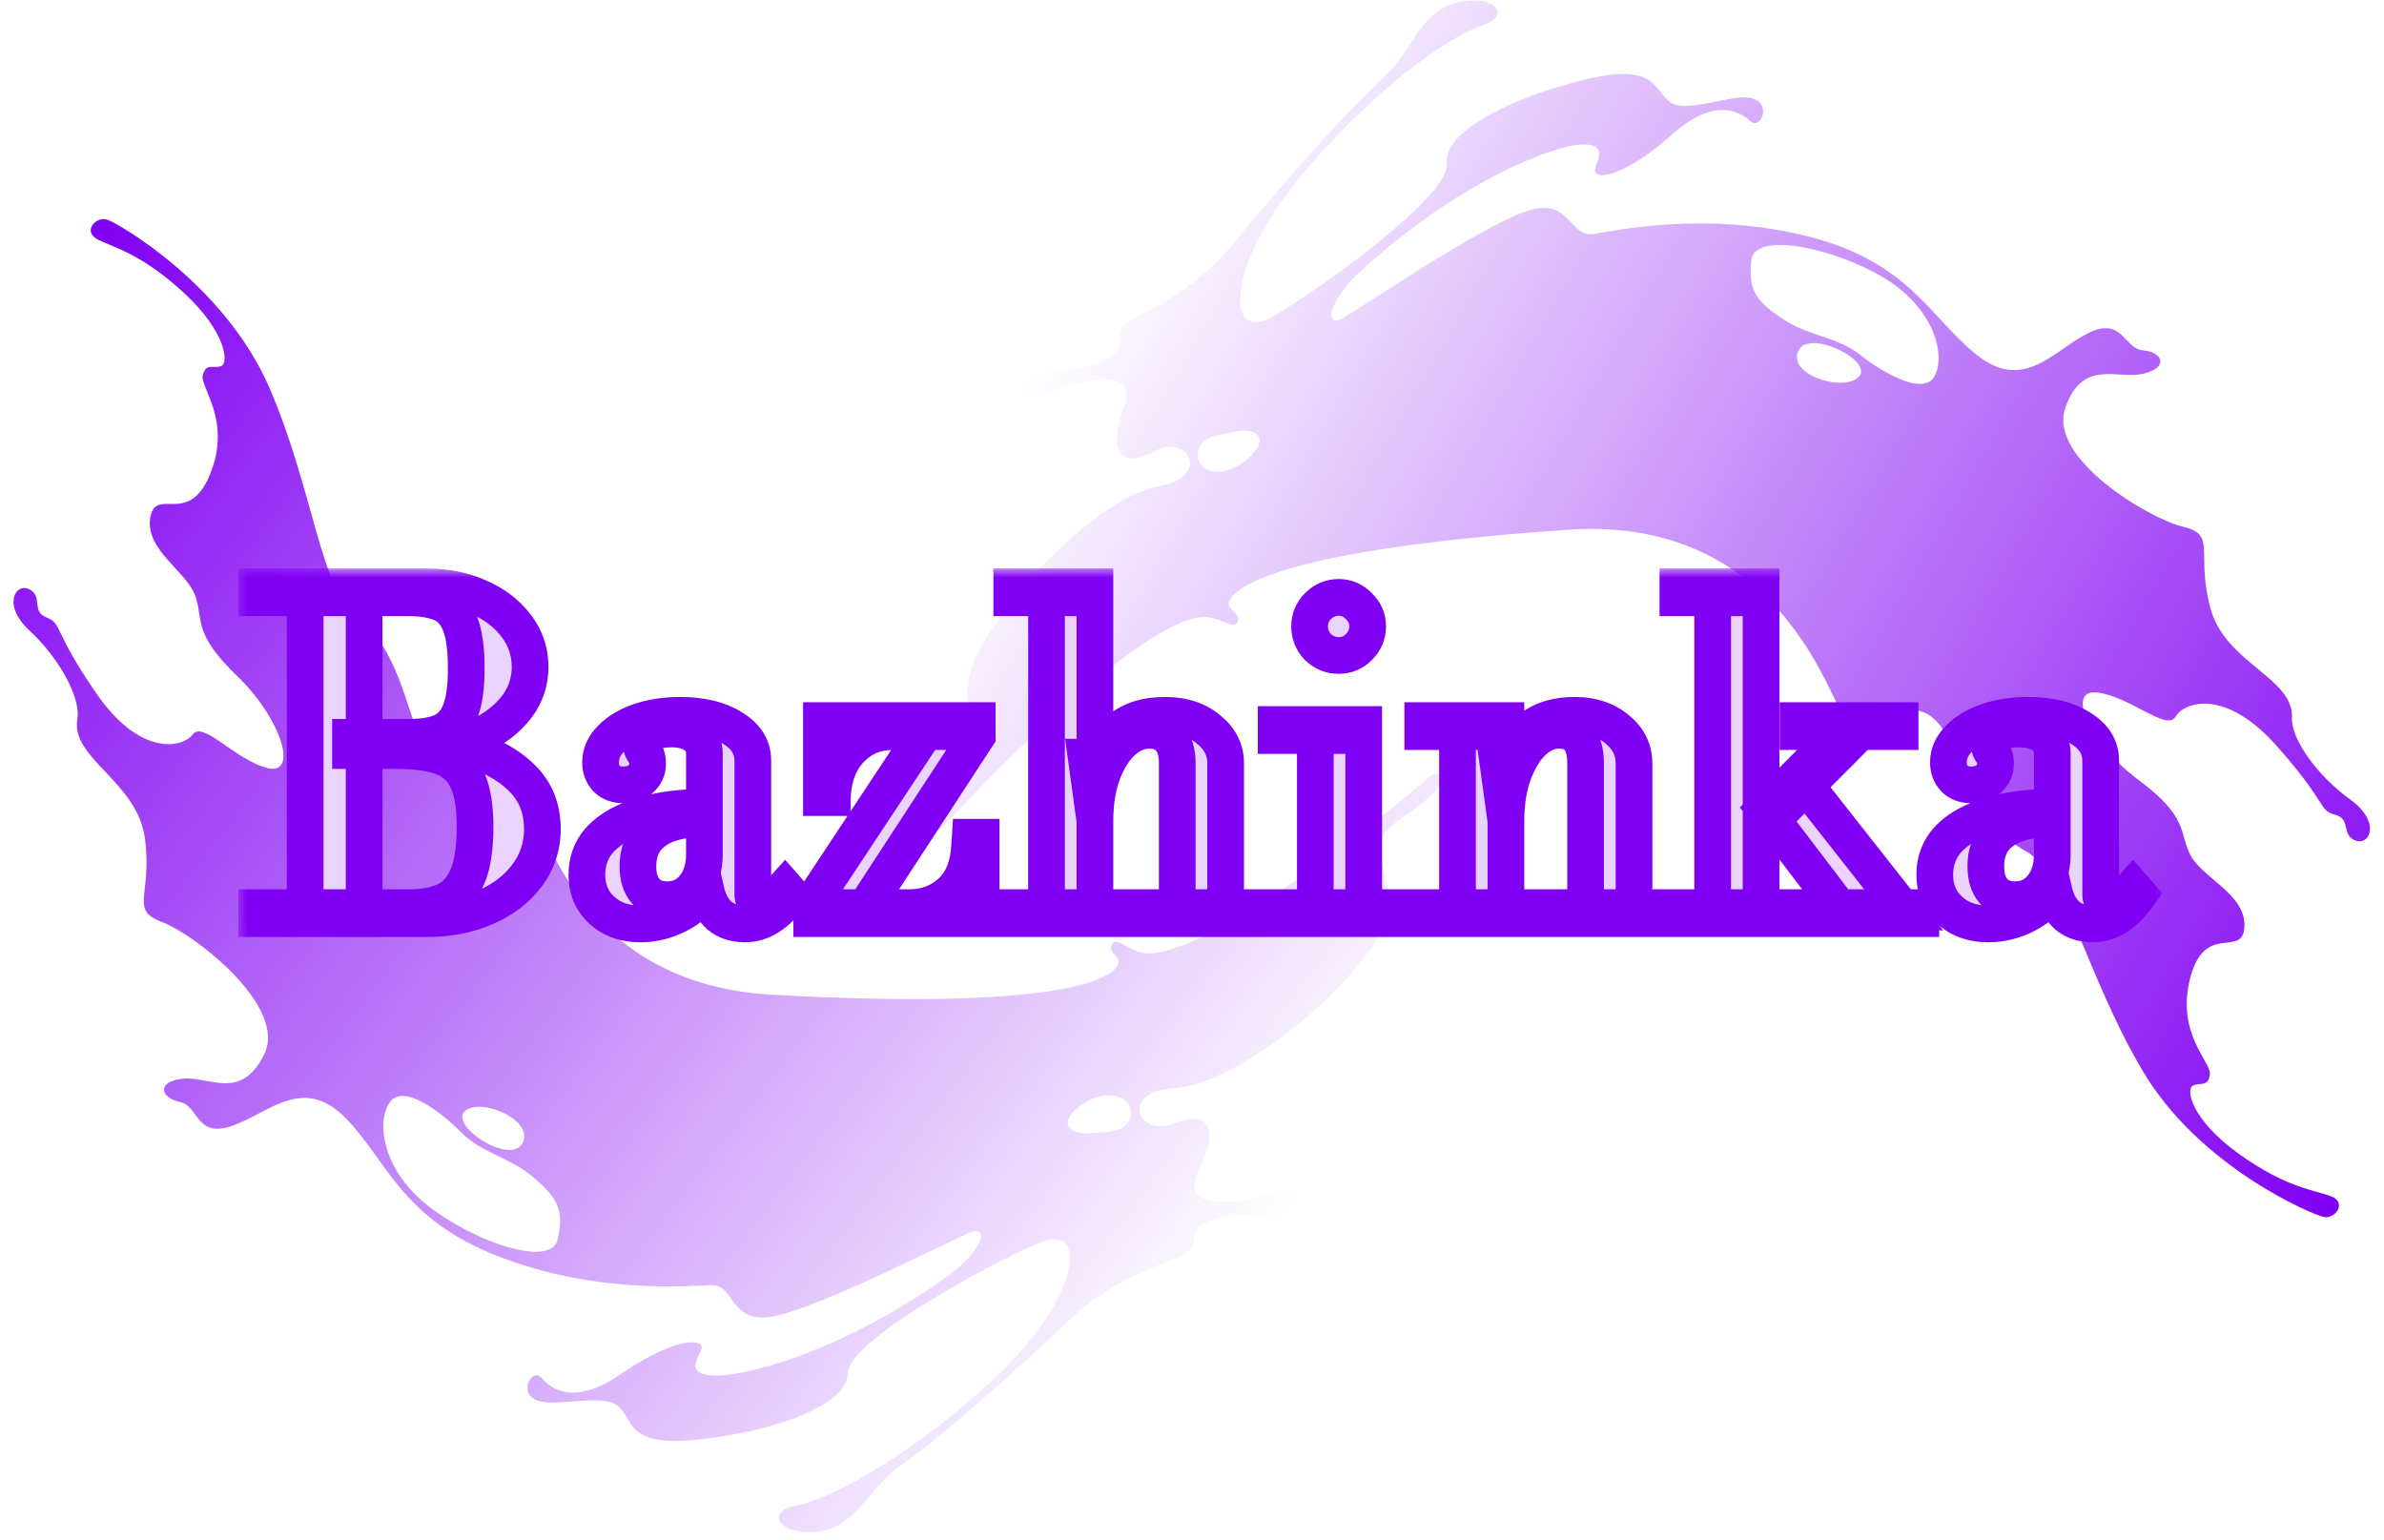 <svg width="130" height="84" viewBox="0 0 130 84" fill="none" xmlns="http://www.w3.org/2000/svg">
<path d="M126.717 66.364C126.088 66.239 119.925 63.639 116.821 58.366C113.717 53.094 112.659 47.604 110.427 46.392C108.194 45.182 107.36 42.171 106.138 40.067C104.914 37.964 103.308 38.738 103.09 39.764C102.872 40.789 101.242 40.59 100.128 38.291C99.011 35.99 95.672 28.192 85.519 28.887C68.428 30.058 67.11 32.399 67.014 32.858C66.914 33.318 67.683 33.404 67.476 33.91C67.271 34.416 66.381 33.491 65.367 33.662C61.357 34.338 52.045 44.377 51.476 45.048C50.906 45.721 49.709 45.188 52.592 42.729C55.474 40.27 51.315 39.492 53.32 35.615C55.325 31.736 60.186 27.069 63.15 26.531C66.116 25.995 64.791 23.602 62.936 24.614C61.083 25.624 60.41 24.631 61.286 22.211C62.161 19.792 58.547 20.759 56.933 21.571C55.383 22.352 55.468 20.149 56.786 20.266C58.104 20.382 61.447 19.757 61.066 18.467C60.687 17.176 64.074 17.121 67.25 13.283C70.425 9.447 73.564 5.938 75.305 4.375C77.047 2.814 77.374 0.662 79.418 0.149C81.46 -0.368 82.544 0.844 80.749 1.424C78.956 2.003 74.637 5.059 70.73 9.862C66.824 14.665 66.829 18.801 69.492 17.216C72.155 15.633 79.075 10.677 78.893 8.917C78.711 7.156 82.412 5.319 86.42 4.343C90.428 3.368 90.151 4.973 91.101 5.591C92.051 6.209 94.455 5.078 95.541 5.359C96.627 5.64 96.016 7.122 95.44 6.6C94.863 6.079 93.494 5.277 91.19 7.326C88.886 9.376 87.362 9.767 87.034 9.456C86.706 9.149 87.953 7.906 86.388 7.874C84.823 7.841 79.358 9.969 74.08 14.902C72.406 16.464 72.139 18.013 73.344 17.28C75.06 16.239 80.667 12.431 83.149 11.544C85.632 10.659 85.569 12.953 86.853 12.763C88.139 12.574 93.023 11.489 98.59 12.89C104.156 14.293 105.267 17.374 107.824 19.377C110.379 21.378 111.937 19.137 113.846 18.178C115.754 17.218 115.796 19.017 116.859 19.105C117.921 19.193 118.299 20.036 116.883 20.378C115.468 20.72 113.56 19.519 112.617 22.256C111.674 24.993 117.168 28.276 119.037 28.722C120.909 29.167 119.729 30.093 120.524 33.129C121.318 36.166 125.082 36.955 124.98 39.127C124.923 40.355 126.452 42.376 128.157 43.599C129.861 44.822 129.219 46.145 128.434 45.832C127.65 45.516 128.226 44.658 127.325 44.427C126.424 44.195 126.933 43.803 124.131 40.658C121.327 37.511 119.101 38.276 118.632 39.086C118.165 39.898 116.177 38.005 114.393 37.766C112.608 37.529 113.906 40.51 116.648 42.56C119.389 44.611 118.797 45.388 119.449 46.638C120.1 47.886 122.47 48.761 122.389 50.529C122.307 52.295 120.256 50.237 119.439 53.305C118.621 56.372 120.616 57.931 120.503 58.61C120.392 59.288 120.025 59.009 119.593 59.195C119.161 59.38 119.489 61.067 122.105 62.937C124.721 64.805 126.242 64.899 127.119 65.237C127.998 65.577 127.345 66.49 126.717 66.364ZM67.495 23.519C66.372 23.714 65.335 23.819 65.318 24.82C65.302 25.822 66.814 26.1 68.024 25.035C69.235 23.971 68.618 23.326 67.495 23.519ZM101.392 20.509C102.106 19.614 98.515 17.865 98.035 19.194C97.556 20.524 100.677 21.405 101.392 20.509ZM102.845 15.221C100.185 13.566 95.651 12.543 95.492 14.215C95.333 15.887 95.772 16.468 97.381 17.498C98.65 18.31 100.209 18.378 101.469 19.375C102.588 20.257 104.856 21.63 105.485 20.524C106.112 19.421 105.507 16.879 102.845 15.221Z" fill="url(#paint0_linear_185_234)"/>
<path d="M5.852 11.98C6.46 12.182 12.256 15.521 14.687 21.137C17.117 26.751 17.491 32.33 19.557 33.807C21.623 35.283 22.08 38.374 23.034 40.612C23.989 42.85 25.679 42.28 26.021 41.289C26.364 40.298 27.957 40.696 28.78 43.116C29.604 45.537 31.957 53.687 42.118 54.247C59.223 55.191 60.82 53.03 60.971 52.587C61.127 52.143 60.375 51.962 60.643 51.486C60.908 51.009 61.677 52.037 62.705 51.992C66.768 51.815 77.245 42.999 77.893 42.404C78.541 41.807 79.664 42.483 76.5 44.568C73.337 46.653 77.368 47.937 74.9 51.538C72.433 55.141 67.034 59.173 64.026 59.341C61.017 59.508 62.038 62.046 64.003 61.27C65.966 60.496 66.512 61.565 65.344 63.858C64.177 66.151 67.883 65.637 69.585 65.029C71.22 64.446 70.864 66.621 69.571 66.343C68.277 66.065 64.882 66.274 65.101 67.601C65.319 68.928 61.951 68.566 58.326 71.983C54.702 75.399 51.155 78.495 49.234 79.832C47.313 81.166 46.724 83.261 44.633 83.519C42.542 83.78 41.616 82.444 43.468 82.089C45.319 81.736 49.982 79.235 54.451 74.95C58.918 70.664 59.424 66.559 56.586 67.804C53.748 69.047 46.27 73.113 46.233 74.882C46.198 76.652 42.299 78.019 38.201 78.494C34.102 78.968 34.575 77.409 33.709 76.679C32.842 75.948 30.318 76.774 29.274 76.362C28.231 75.949 29.02 74.554 29.527 75.142C30.035 75.731 31.295 76.695 33.834 74.946C36.373 73.195 37.934 72.995 38.221 73.344C38.508 73.689 37.118 74.769 38.667 74.994C40.216 75.219 45.902 73.781 51.747 69.536C53.601 68.192 54.056 66.687 52.771 67.266C50.94 68.088 44.906 71.176 42.333 71.75C39.761 72.323 40.106 70.054 38.808 70.084C37.509 70.114 32.528 70.588 27.176 68.512C21.825 66.435 21.102 63.239 18.812 60.937C16.523 58.636 14.7 60.669 12.688 61.385C10.676 62.103 10.856 60.312 9.812 60.094C8.769 59.876 8.498 58.992 9.945 58.827C11.392 58.663 13.137 60.09 14.41 57.489C15.682 54.89 10.636 50.955 8.835 50.282C7.032 49.609 8.317 48.836 7.903 45.725C7.488 42.613 3.85 41.367 4.219 39.224C4.427 38.012 3.16 35.818 1.617 34.394C0.077 32.971 0.877 31.737 1.618 32.144C2.357 32.555 1.68 33.335 2.546 33.676C3.411 34.017 2.858 34.343 5.251 37.809C7.646 41.278 9.949 40.793 10.514 40.046C11.078 39.299 12.818 41.422 14.559 41.879C16.3 42.334 15.379 39.216 12.912 36.843C10.443 34.471 11.127 33.772 10.633 32.452C10.141 31.133 7.898 29.973 8.196 28.228C8.495 26.485 10.277 28.781 11.465 25.837C12.655 22.893 10.867 21.101 11.062 20.441C11.256 19.781 11.586 20.104 12.038 19.973C12.49 19.842 12.372 18.128 10.006 15.949C7.64 13.774 6.142 13.493 5.313 13.049C4.483 12.604 5.244 11.778 5.852 11.98ZM59.344 61.795C60.482 61.74 61.524 61.763 61.664 60.772C61.804 59.78 60.337 59.317 59.006 60.226C57.672 61.133 58.205 61.849 59.344 61.795ZM25.334 60.606C24.515 61.406 27.864 63.585 28.503 62.324C29.142 61.064 26.154 59.805 25.334 60.606ZM23.241 65.675C25.677 67.645 30.049 69.219 30.414 67.579C30.778 65.94 30.413 65.309 28.944 64.088C27.785 63.126 26.246 62.867 25.118 61.722C24.116 60.709 22.034 59.067 21.274 60.087C20.516 61.104 20.803 63.702 23.241 65.675Z" fill="url(#paint1_linear_185_234)"/>
<g filter="url(#filter0_d_185_234)">
<mask id="path-3-outside-1_185_234" maskUnits="userSpaceOnUse" x="13" y="31" width="105" height="21" fill="black">
<rect fill="white" x="13" y="31" width="105" height="21"/>
<path d="M14 50.096V49.496H22.304C23.056 49.496 23.696 49.384 24.224 49.16C24.768 48.92 25.184 48.48 25.472 47.84C25.76 47.2 25.904 46.28 25.904 45.08C25.904 43.992 25.768 43.152 25.496 42.56C25.224 41.952 24.776 41.528 24.152 41.288C23.528 41.048 22.672 40.928 21.584 40.928L20.864 40.208C22.528 40.208 24.016 40.392 25.328 40.76C26.64 41.112 27.672 41.656 28.424 42.392C29.192 43.128 29.576 44.064 29.576 45.2C29.576 46.16 29.296 47.008 28.736 47.744C28.192 48.48 27.44 49.056 26.48 49.472C25.536 49.888 24.464 50.096 23.264 50.096H14ZM16.64 49.736V32H19.856V49.736H16.64ZM19.112 40.928V40.208H22.304C23.04 40.208 23.632 40.112 24.08 39.92C24.544 39.712 24.88 39.344 25.088 38.816C25.312 38.272 25.424 37.488 25.424 36.464C25.424 35.376 25.312 34.56 25.088 34.016C24.864 33.456 24.52 33.08 24.056 32.888C23.592 32.696 23.008 32.6 22.304 32.6H14V32H23.264C24.32 32 25.272 32.192 26.12 32.576C26.968 32.944 27.64 33.456 28.136 34.112C28.648 34.768 28.904 35.52 28.904 36.368C28.904 37.264 28.608 38.056 28.016 38.744C27.424 39.432 26.632 39.968 25.64 40.352C24.648 40.736 23.536 40.928 22.304 40.928H19.112Z"/>
<path d="M34.931 50.384C34.067 50.384 33.363 50.136 32.819 49.64C32.275 49.144 32.003 48.496 32.003 47.696C32.003 46.928 32.259 46.272 32.771 45.728C33.299 45.184 34.043 44.768 35.003 44.48C35.963 44.176 37.099 44.024 38.411 44.024V41.096C38.411 40.68 38.251 40.352 37.931 40.112C37.611 39.872 37.171 39.752 36.611 39.752C36.131 39.752 35.739 39.832 35.435 39.992C35.131 40.152 34.979 40.36 34.979 40.616C34.979 40.776 35.035 40.92 35.147 41.048C35.259 41.176 35.315 41.376 35.315 41.648C35.315 41.984 35.187 42.264 34.931 42.488C34.691 42.696 34.379 42.8 33.995 42.8C33.611 42.8 33.307 42.688 33.083 42.464C32.859 42.224 32.747 41.928 32.747 41.576C32.747 41.096 32.939 40.664 33.323 40.28C33.707 39.88 34.227 39.568 34.883 39.344C35.539 39.12 36.275 39.008 37.091 39.008C38.259 39.008 39.211 39.24 39.947 39.704C40.683 40.152 41.051 40.744 41.051 41.48V48.776C41.051 48.936 41.099 49.072 41.195 49.184C41.307 49.28 41.435 49.328 41.579 49.328C41.723 49.328 41.891 49.256 42.083 49.112C42.275 48.952 42.515 48.712 42.803 48.392L43.139 48.776C42.387 49.848 41.547 50.384 40.619 50.384C40.059 50.384 39.595 50.232 39.227 49.928C38.875 49.608 38.635 49.168 38.507 48.608H38.411C38.107 49.12 37.627 49.544 36.971 49.88C36.315 50.216 35.635 50.384 34.931 50.384ZM36.371 49.064C36.979 49.064 37.467 48.84 37.835 48.392C38.219 47.928 38.411 47.328 38.411 46.592V44.648C37.211 44.648 36.307 44.872 35.699 45.32C35.091 45.752 34.787 46.392 34.787 47.24C34.787 47.816 34.923 48.264 35.195 48.584C35.483 48.904 35.875 49.064 36.371 49.064Z"/>
<path d="M44.336 49.736L44.264 49.256L50.696 39.536H52.952L53.288 40.136L47.024 49.736H44.336ZM44.264 50.096V49.256L44.456 49.496H49.592C50.488 49.496 51.248 49.208 51.872 48.632C52.496 48.056 52.832 47.192 52.88 46.04L52.904 45.656H53.504V50.096H44.264ZM44.792 43.496V39.296H53.288V40.136L53.096 39.896H48.704C48.016 39.896 47.424 40.064 46.928 40.4C46.448 40.72 46.072 41.152 45.8 41.696C45.544 42.24 45.408 42.84 45.392 43.496H44.792Z"/>
<path d="M64.195 49.736V41.624C64.195 41.016 64.059 40.568 63.787 40.28C63.531 39.976 63.163 39.824 62.683 39.824C62.139 39.824 61.635 40.04 61.171 40.472C60.723 40.904 60.363 41.496 60.091 42.248C59.835 42.984 59.707 43.824 59.707 44.768L59.227 41.288H59.803C60.155 40.632 60.627 40.088 61.219 39.656C61.811 39.224 62.579 39.008 63.523 39.008C64.499 39.008 65.291 39.264 65.899 39.776C66.523 40.272 66.835 40.888 66.835 41.624V49.736H64.195ZM55.171 50.096V49.496H61.267V50.096H55.171ZM62.371 50.096V49.496H68.467V50.096H62.371ZM57.067 49.736V32.384H59.707V49.736H57.067ZM55.171 32.6V32H59.707V32.6H55.171Z"/>
<path d="M71.724 49.736V39.896H74.364V49.736H71.724ZM69.828 50.096V49.496H76.284V50.096H69.828ZM69.588 40.112V39.512H74.364V40.112H69.588ZM72.996 35.744C72.564 35.744 72.188 35.592 71.868 35.288C71.564 34.968 71.412 34.592 71.412 34.16C71.412 33.728 71.564 33.36 71.868 33.056C72.188 32.736 72.564 32.576 72.996 32.576C73.428 32.576 73.796 32.736 74.1 33.056C74.42 33.36 74.58 33.728 74.58 34.16C74.58 34.592 74.42 34.968 74.1 35.288C73.796 35.592 73.428 35.744 72.996 35.744Z"/>
<path d="M86.462 49.736V41.624C86.462 40.424 85.982 39.824 85.022 39.824C84.494 39.824 84.006 40.04 83.558 40.472C83.126 40.904 82.774 41.496 82.502 42.248C82.246 42.984 82.118 43.824 82.118 44.768L81.638 41.288H82.214C82.55 40.632 83.006 40.088 83.582 39.656C84.174 39.224 84.934 39.008 85.862 39.008C86.806 39.008 87.582 39.264 88.19 39.776C88.798 40.272 89.102 40.888 89.102 41.624V49.736H86.462ZM77.582 50.096V49.496H83.678V50.096H77.582ZM79.478 49.736V39.68H82.118V49.736H79.478ZM84.638 50.096V49.496H90.734V50.096H84.638ZM77.582 39.896V39.296H82.118V39.896H77.582Z"/>
<path d="M100.47 49.736L96.198 44.12L98.406 42.752L103.903 49.736H100.47ZM91.495 50.096V49.496H97.35V50.096H91.495ZM98.838 50.096V49.496H104.743V50.096H98.838ZM93.391 49.736V32.384H96.031V49.736H93.391ZM97.231 44.12H96.198L100.59 39.704H101.622L97.231 44.12ZM91.495 32.6V32H96.031V32.6H91.495ZM98.046 39.896V39.296H103.615V39.896H98.046Z"/>
<path d="M108.431 50.384C107.567 50.384 106.863 50.136 106.319 49.64C105.775 49.144 105.503 48.496 105.503 47.696C105.503 46.928 105.759 46.272 106.271 45.728C106.799 45.184 107.543 44.768 108.503 44.48C109.463 44.176 110.599 44.024 111.911 44.024V41.096C111.911 40.68 111.751 40.352 111.431 40.112C111.111 39.872 110.671 39.752 110.111 39.752C109.631 39.752 109.239 39.832 108.935 39.992C108.631 40.152 108.479 40.36 108.479 40.616C108.479 40.776 108.535 40.92 108.647 41.048C108.759 41.176 108.815 41.376 108.815 41.648C108.815 41.984 108.687 42.264 108.431 42.488C108.191 42.696 107.879 42.8 107.495 42.8C107.111 42.8 106.807 42.688 106.583 42.464C106.359 42.224 106.247 41.928 106.247 41.576C106.247 41.096 106.439 40.664 106.823 40.28C107.207 39.88 107.727 39.568 108.383 39.344C109.039 39.12 109.775 39.008 110.591 39.008C111.759 39.008 112.711 39.24 113.447 39.704C114.183 40.152 114.551 40.744 114.551 41.48V48.776C114.551 48.936 114.599 49.072 114.695 49.184C114.807 49.28 114.935 49.328 115.079 49.328C115.223 49.328 115.391 49.256 115.583 49.112C115.775 48.952 116.015 48.712 116.303 48.392L116.639 48.776C115.887 49.848 115.047 50.384 114.119 50.384C113.559 50.384 113.095 50.232 112.727 49.928C112.375 49.608 112.135 49.168 112.007 48.608H111.911C111.607 49.12 111.127 49.544 110.471 49.88C109.815 50.216 109.135 50.384 108.431 50.384ZM109.871 49.064C110.479 49.064 110.967 48.84 111.335 48.392C111.719 47.928 111.911 47.328 111.911 46.592V44.648C110.711 44.648 109.807 44.872 109.199 45.32C108.591 45.752 108.287 46.392 108.287 47.24C108.287 47.816 108.423 48.264 108.695 48.584C108.983 48.904 109.375 49.064 109.871 49.064Z"/>
</mask>
<path d="M14 50.096V49.496H22.304C23.056 49.496 23.696 49.384 24.224 49.16C24.768 48.92 25.184 48.48 25.472 47.84C25.76 47.2 25.904 46.28 25.904 45.08C25.904 43.992 25.768 43.152 25.496 42.56C25.224 41.952 24.776 41.528 24.152 41.288C23.528 41.048 22.672 40.928 21.584 40.928L20.864 40.208C22.528 40.208 24.016 40.392 25.328 40.76C26.64 41.112 27.672 41.656 28.424 42.392C29.192 43.128 29.576 44.064 29.576 45.2C29.576 46.16 29.296 47.008 28.736 47.744C28.192 48.48 27.44 49.056 26.48 49.472C25.536 49.888 24.464 50.096 23.264 50.096H14ZM16.64 49.736V32H19.856V49.736H16.64ZM19.112 40.928V40.208H22.304C23.04 40.208 23.632 40.112 24.08 39.92C24.544 39.712 24.88 39.344 25.088 38.816C25.312 38.272 25.424 37.488 25.424 36.464C25.424 35.376 25.312 34.56 25.088 34.016C24.864 33.456 24.52 33.08 24.056 32.888C23.592 32.696 23.008 32.6 22.304 32.6H14V32H23.264C24.32 32 25.272 32.192 26.12 32.576C26.968 32.944 27.64 33.456 28.136 34.112C28.648 34.768 28.904 35.52 28.904 36.368C28.904 37.264 28.608 38.056 28.016 38.744C27.424 39.432 26.632 39.968 25.64 40.352C24.648 40.736 23.536 40.928 22.304 40.928H19.112Z" fill="#EAD3FF"/>
<path d="M34.931 50.384C34.067 50.384 33.363 50.136 32.819 49.64C32.275 49.144 32.003 48.496 32.003 47.696C32.003 46.928 32.259 46.272 32.771 45.728C33.299 45.184 34.043 44.768 35.003 44.48C35.963 44.176 37.099 44.024 38.411 44.024V41.096C38.411 40.68 38.251 40.352 37.931 40.112C37.611 39.872 37.171 39.752 36.611 39.752C36.131 39.752 35.739 39.832 35.435 39.992C35.131 40.152 34.979 40.36 34.979 40.616C34.979 40.776 35.035 40.92 35.147 41.048C35.259 41.176 35.315 41.376 35.315 41.648C35.315 41.984 35.187 42.264 34.931 42.488C34.691 42.696 34.379 42.8 33.995 42.8C33.611 42.8 33.307 42.688 33.083 42.464C32.859 42.224 32.747 41.928 32.747 41.576C32.747 41.096 32.939 40.664 33.323 40.28C33.707 39.88 34.227 39.568 34.883 39.344C35.539 39.12 36.275 39.008 37.091 39.008C38.259 39.008 39.211 39.24 39.947 39.704C40.683 40.152 41.051 40.744 41.051 41.48V48.776C41.051 48.936 41.099 49.072 41.195 49.184C41.307 49.28 41.435 49.328 41.579 49.328C41.723 49.328 41.891 49.256 42.083 49.112C42.275 48.952 42.515 48.712 42.803 48.392L43.139 48.776C42.387 49.848 41.547 50.384 40.619 50.384C40.059 50.384 39.595 50.232 39.227 49.928C38.875 49.608 38.635 49.168 38.507 48.608H38.411C38.107 49.12 37.627 49.544 36.971 49.88C36.315 50.216 35.635 50.384 34.931 50.384ZM36.371 49.064C36.979 49.064 37.467 48.84 37.835 48.392C38.219 47.928 38.411 47.328 38.411 46.592V44.648C37.211 44.648 36.307 44.872 35.699 45.32C35.091 45.752 34.787 46.392 34.787 47.24C34.787 47.816 34.923 48.264 35.195 48.584C35.483 48.904 35.875 49.064 36.371 49.064Z" fill="#EAD3FF"/>
<path d="M44.336 49.736L44.264 49.256L50.696 39.536H52.952L53.288 40.136L47.024 49.736H44.336ZM44.264 50.096V49.256L44.456 49.496H49.592C50.488 49.496 51.248 49.208 51.872 48.632C52.496 48.056 52.832 47.192 52.88 46.04L52.904 45.656H53.504V50.096H44.264ZM44.792 43.496V39.296H53.288V40.136L53.096 39.896H48.704C48.016 39.896 47.424 40.064 46.928 40.4C46.448 40.72 46.072 41.152 45.8 41.696C45.544 42.24 45.408 42.84 45.392 43.496H44.792Z" fill="#EAD3FF"/>
<path d="M64.195 49.736V41.624C64.195 41.016 64.059 40.568 63.787 40.28C63.531 39.976 63.163 39.824 62.683 39.824C62.139 39.824 61.635 40.04 61.171 40.472C60.723 40.904 60.363 41.496 60.091 42.248C59.835 42.984 59.707 43.824 59.707 44.768L59.227 41.288H59.803C60.155 40.632 60.627 40.088 61.219 39.656C61.811 39.224 62.579 39.008 63.523 39.008C64.499 39.008 65.291 39.264 65.899 39.776C66.523 40.272 66.835 40.888 66.835 41.624V49.736H64.195ZM55.171 50.096V49.496H61.267V50.096H55.171ZM62.371 50.096V49.496H68.467V50.096H62.371ZM57.067 49.736V32.384H59.707V49.736H57.067ZM55.171 32.6V32H59.707V32.6H55.171Z" fill="#EAD3FF"/>
<path d="M71.724 49.736V39.896H74.364V49.736H71.724ZM69.828 50.096V49.496H76.284V50.096H69.828ZM69.588 40.112V39.512H74.364V40.112H69.588ZM72.996 35.744C72.564 35.744 72.188 35.592 71.868 35.288C71.564 34.968 71.412 34.592 71.412 34.16C71.412 33.728 71.564 33.36 71.868 33.056C72.188 32.736 72.564 32.576 72.996 32.576C73.428 32.576 73.796 32.736 74.1 33.056C74.42 33.36 74.58 33.728 74.58 34.16C74.58 34.592 74.42 34.968 74.1 35.288C73.796 35.592 73.428 35.744 72.996 35.744Z" fill="#EAD3FF"/>
<path d="M86.462 49.736V41.624C86.462 40.424 85.982 39.824 85.022 39.824C84.494 39.824 84.006 40.04 83.558 40.472C83.126 40.904 82.774 41.496 82.502 42.248C82.246 42.984 82.118 43.824 82.118 44.768L81.638 41.288H82.214C82.55 40.632 83.006 40.088 83.582 39.656C84.174 39.224 84.934 39.008 85.862 39.008C86.806 39.008 87.582 39.264 88.19 39.776C88.798 40.272 89.102 40.888 89.102 41.624V49.736H86.462ZM77.582 50.096V49.496H83.678V50.096H77.582ZM79.478 49.736V39.68H82.118V49.736H79.478ZM84.638 50.096V49.496H90.734V50.096H84.638ZM77.582 39.896V39.296H82.118V39.896H77.582Z" fill="#EAD3FF"/>
<path d="M100.47 49.736L96.198 44.12L98.406 42.752L103.903 49.736H100.47ZM91.495 50.096V49.496H97.35V50.096H91.495ZM98.838 50.096V49.496H104.743V50.096H98.838ZM93.391 49.736V32.384H96.031V49.736H93.391ZM97.231 44.12H96.198L100.59 39.704H101.622L97.231 44.12ZM91.495 32.6V32H96.031V32.6H91.495ZM98.046 39.896V39.296H103.615V39.896H98.046Z" fill="#EAD3FF"/>
<path d="M108.431 50.384C107.567 50.384 106.863 50.136 106.319 49.64C105.775 49.144 105.503 48.496 105.503 47.696C105.503 46.928 105.759 46.272 106.271 45.728C106.799 45.184 107.543 44.768 108.503 44.48C109.463 44.176 110.599 44.024 111.911 44.024V41.096C111.911 40.68 111.751 40.352 111.431 40.112C111.111 39.872 110.671 39.752 110.111 39.752C109.631 39.752 109.239 39.832 108.935 39.992C108.631 40.152 108.479 40.36 108.479 40.616C108.479 40.776 108.535 40.92 108.647 41.048C108.759 41.176 108.815 41.376 108.815 41.648C108.815 41.984 108.687 42.264 108.431 42.488C108.191 42.696 107.879 42.8 107.495 42.8C107.111 42.8 106.807 42.688 106.583 42.464C106.359 42.224 106.247 41.928 106.247 41.576C106.247 41.096 106.439 40.664 106.823 40.28C107.207 39.88 107.727 39.568 108.383 39.344C109.039 39.12 109.775 39.008 110.591 39.008C111.759 39.008 112.711 39.24 113.447 39.704C114.183 40.152 114.551 40.744 114.551 41.48V48.776C114.551 48.936 114.599 49.072 114.695 49.184C114.807 49.28 114.935 49.328 115.079 49.328C115.223 49.328 115.391 49.256 115.583 49.112C115.775 48.952 116.015 48.712 116.303 48.392L116.639 48.776C115.887 49.848 115.047 50.384 114.119 50.384C113.559 50.384 113.095 50.232 112.727 49.928C112.375 49.608 112.135 49.168 112.007 48.608H111.911C111.607 49.12 111.127 49.544 110.471 49.88C109.815 50.216 109.135 50.384 108.431 50.384ZM109.871 49.064C110.479 49.064 110.967 48.84 111.335 48.392C111.719 47.928 111.911 47.328 111.911 46.592V44.648C110.711 44.648 109.807 44.872 109.199 45.32C108.591 45.752 108.287 46.392 108.287 47.24C108.287 47.816 108.423 48.264 108.695 48.584C108.983 48.904 109.375 49.064 109.871 49.064Z" fill="#EAD3FF"/>
<path d="M14 50.096H13V51.096H14V50.096ZM14 49.496V48.496H13V49.496H14ZM24.224 49.16L24.614 50.081L24.621 50.078L24.628 50.075L24.224 49.16ZM25.472 47.84L26.384 48.25L25.472 47.84ZM25.496 42.56L24.583 42.968L24.587 42.977L25.496 42.56ZM24.152 41.288L23.793 42.221H23.793L24.152 41.288ZM21.584 40.928L20.877 41.635L21.17 41.928H21.584V40.928ZM20.864 40.208V39.208H18.45L20.157 40.915L20.864 40.208ZM25.328 40.76L25.058 41.723L25.069 41.726L25.328 40.76ZM28.424 42.392L27.724 43.107L27.732 43.114L28.424 42.392ZM28.736 47.744L27.94 47.138L27.932 47.15L28.736 47.744ZM26.48 49.472L26.082 48.554L26.077 48.557L26.48 49.472ZM16.64 49.736H15.64V50.736H16.64V49.736ZM16.64 32V31H15.64V32H16.64ZM19.856 32H20.856V31H19.856V32ZM19.856 49.736V50.736H20.856V49.736H19.856ZM19.112 40.928H18.112V41.928H19.112V40.928ZM19.112 40.208V39.208H18.112V40.208H19.112ZM24.08 39.92L24.474 40.839L24.482 40.836L24.489 40.833L24.08 39.92ZM25.088 38.816L24.163 38.435L24.16 38.442L24.158 38.45L25.088 38.816ZM25.088 34.016L24.16 34.387L24.163 34.397L25.088 34.016ZM24.056 32.888L23.674 33.812L23.674 33.812L24.056 32.888ZM14 32.6H13V33.6H14V32.6ZM14 32V31H13V32H14ZM26.12 32.576L25.707 33.487L25.715 33.49L25.722 33.493L26.12 32.576ZM28.136 34.112L27.338 34.715L27.343 34.721L27.348 34.727L28.136 34.112ZM25.64 40.352L26.001 41.285L25.64 40.352ZM32.819 49.64L33.493 48.901L32.819 49.64ZM32.771 45.728L32.053 45.032L32.048 45.037L32.043 45.043L32.771 45.728ZM35.003 44.48L35.29 45.438L35.298 45.436L35.305 45.433L35.003 44.48ZM38.411 44.024V45.024H39.411V44.024H38.411ZM37.931 40.112L37.331 40.912H37.331L37.931 40.112ZM35.435 39.992L34.969 39.107L34.969 39.107L35.435 39.992ZM35.147 41.048L34.394 41.706V41.706L35.147 41.048ZM34.931 42.488L35.586 43.244L35.59 43.241L34.931 42.488ZM33.083 42.464L32.352 43.146L32.364 43.159L32.376 43.171L33.083 42.464ZM33.323 40.28L34.03 40.987L34.037 40.98L34.044 40.972L33.323 40.28ZM34.883 39.344L35.206 40.29L34.883 39.344ZM39.947 39.704L39.414 40.55L39.42 40.554L39.427 40.558L39.947 39.704ZM41.195 49.184L40.436 49.835L40.486 49.893L40.544 49.943L41.195 49.184ZM42.083 49.112L42.683 49.912L42.703 49.897L42.723 49.88L42.083 49.112ZM42.803 48.392L43.556 47.733L42.813 46.885L42.06 47.723L42.803 48.392ZM43.139 48.776L43.958 49.35L44.408 48.708L43.892 48.117L43.139 48.776ZM39.227 49.928L38.554 50.668L38.572 50.684L38.59 50.699L39.227 49.928ZM38.507 48.608L39.482 48.385L39.304 47.608H38.507V48.608ZM38.411 48.608V47.608H37.842L37.551 48.097L38.411 48.608ZM37.835 48.392L37.065 47.754L37.062 47.757L37.835 48.392ZM38.411 44.648H39.411V43.648H38.411V44.648ZM35.699 45.32L36.278 46.135L36.285 46.13L36.292 46.125L35.699 45.32ZM35.195 48.584L34.433 49.232L34.442 49.242L34.452 49.253L35.195 48.584ZM44.336 49.736L43.347 49.884L43.474 50.736H44.336V49.736ZM44.264 49.256L43.43 48.704L43.264 48.955V49.256H44.264ZM50.696 39.536V38.536H50.158L49.862 38.984L50.696 39.536ZM52.952 39.536L53.824 39.047L53.538 38.536H52.952V39.536ZM53.288 40.136L54.125 40.682L54.288 40.433V40.136H53.288ZM47.024 49.736V50.736H47.565L47.861 50.282L47.024 49.736ZM44.264 50.096H43.264V51.096H44.264V50.096ZM44.456 49.496L43.675 50.121L43.975 50.496H44.456V49.496ZM51.872 48.632L51.193 47.897L51.872 48.632ZM52.88 46.04L51.882 45.978L51.881 45.988L51.88 45.998L52.88 46.04ZM52.904 45.656V44.656H51.964L51.906 45.594L52.904 45.656ZM53.504 45.656H54.504V44.656H53.504V45.656ZM53.504 50.096V51.096H54.504V50.096H53.504ZM44.792 43.496H43.792V44.496H44.792V43.496ZM44.792 39.296V38.296H43.792V39.296H44.792ZM53.288 39.296H54.288V38.296H53.288V39.296ZM53.096 39.896L53.877 39.271L53.576 38.896H53.096V39.896ZM46.928 40.4L47.482 41.232L47.489 41.228L46.928 40.4ZM45.8 41.696L44.905 41.249L44.9 41.259L44.895 41.27L45.8 41.696ZM45.392 43.496V44.496H46.367L46.391 43.52L45.392 43.496ZM64.195 49.736H63.195V50.736H64.195V49.736ZM63.787 40.28L63.022 40.924L63.04 40.946L63.06 40.967L63.787 40.28ZM61.171 40.472L60.489 39.74L60.483 39.746L60.477 39.752L61.171 40.472ZM60.091 42.248L59.15 41.908L59.146 41.919L60.091 42.248ZM59.707 44.768L58.716 44.905L60.707 44.768H59.707ZM59.227 41.288V40.288H58.08L58.236 41.425L59.227 41.288ZM59.803 41.288V42.288H60.401L60.684 41.761L59.803 41.288ZM61.219 39.656L60.629 38.848V38.848L61.219 39.656ZM65.899 39.776L65.255 40.541L65.266 40.55L65.277 40.559L65.899 39.776ZM66.835 49.736V50.736H67.835V49.736H66.835ZM55.171 50.096H54.171V51.096H55.171V50.096ZM55.171 49.496V48.496H54.171V49.496H55.171ZM61.267 49.496H62.267V48.496H61.267V49.496ZM61.267 50.096V51.096H62.267V50.096H61.267ZM62.371 50.096H61.371V51.096H62.371V50.096ZM62.371 49.496V48.496H61.371V49.496H62.371ZM68.467 49.496H69.467V48.496H68.467V49.496ZM68.467 50.096V51.096H69.467V50.096H68.467ZM57.067 49.736H56.067V50.736H57.067V49.736ZM57.067 32.384V31.384H56.067V32.384H57.067ZM59.707 32.384H60.707V31.384H59.707V32.384ZM59.707 49.736V50.736H60.707V49.736H59.707ZM55.171 32.6H54.171V33.6H55.171V32.6ZM55.171 32V31H54.171V32H55.171ZM59.707 32H60.707V31H59.707V32ZM59.707 32.6V33.6H60.707V32.6H59.707ZM71.724 49.736H70.724V50.736H71.724V49.736ZM71.724 39.896V38.896H70.724V39.896H71.724ZM74.364 39.896H75.364V38.896H74.364V39.896ZM74.364 49.736V50.736H75.364V49.736H74.364ZM69.828 50.096H68.828V51.096H69.828V50.096ZM69.828 49.496V48.496H68.828V49.496H69.828ZM76.284 49.496H77.284V48.496H76.284V49.496ZM76.284 50.096V51.096H77.284V50.096H76.284ZM69.588 40.112H68.588V41.112H69.588V40.112ZM69.588 39.512V38.512H68.588V39.512H69.588ZM74.364 39.512H75.364V38.512H74.364V39.512ZM74.364 40.112V41.112H75.364V40.112H74.364ZM71.868 35.288L71.143 35.977L71.16 35.995L71.179 36.013L71.868 35.288ZM71.868 33.056L71.161 32.349V32.349L71.868 33.056ZM74.1 33.056L73.375 33.745L73.392 33.763L73.411 33.781L74.1 33.056ZM74.1 35.288L74.807 35.995L74.1 35.288ZM86.462 49.736H85.462V50.736H86.462V49.736ZM83.558 40.472L82.864 39.752L82.857 39.758L82.85 39.765L83.558 40.472ZM82.502 42.248L81.561 41.908L81.557 41.919L82.502 42.248ZM82.118 44.768L81.127 44.905L83.118 44.768H82.118ZM81.638 41.288V40.288H80.49L80.647 41.425L81.638 41.288ZM82.214 41.288V42.288H82.825L83.104 41.744L82.214 41.288ZM83.582 39.656L82.992 38.848L82.982 38.856L83.582 39.656ZM88.19 39.776L87.546 40.541L87.552 40.546L87.558 40.551L88.19 39.776ZM89.102 49.736V50.736H90.102V49.736H89.102ZM77.582 50.096H76.582V51.096H77.582V50.096ZM77.582 49.496V48.496H76.582V49.496H77.582ZM83.678 49.496H84.678V48.496H83.678V49.496ZM83.678 50.096V51.096H84.678V50.096H83.678ZM79.478 49.736H78.478V50.736H79.478V49.736ZM79.478 39.68V38.68H78.478V39.68H79.478ZM82.118 39.68H83.118V38.68H82.118V39.68ZM82.118 49.736V50.736H83.118V49.736H82.118ZM84.638 50.096H83.638V51.096H84.638V50.096ZM84.638 49.496V48.496H83.638V49.496H84.638ZM90.734 49.496H91.734V48.496H90.734V49.496ZM90.734 50.096V51.096H91.734V50.096H90.734ZM77.582 39.896H76.582V40.896H77.582V39.896ZM77.582 39.296V38.296H76.582V39.296H77.582ZM82.118 39.296H83.118V38.296H82.118V39.296ZM82.118 39.896V40.896H83.118V39.896H82.118ZM100.47 49.736L99.675 50.341L99.975 50.736H100.47V49.736ZM96.198 44.12L95.49 43.415L94.875 44.032L95.403 44.725L96.198 44.12ZM98.406 42.752L99.192 42.134L98.64 41.431L97.88 41.902L98.406 42.752ZM103.903 49.736V50.736H105.962L104.688 49.118L103.903 49.736ZM91.495 50.096H90.495V51.096H91.495V50.096ZM91.495 49.496V48.496H90.495V49.496H91.495ZM97.35 49.496H98.35V48.496H97.35V49.496ZM97.35 50.096V51.096H98.35V50.096H97.35ZM98.838 50.096H97.838V51.096H98.838V50.096ZM98.838 49.496V48.496H97.838V49.496H98.838ZM104.743 49.496H105.743V48.496H104.743V49.496ZM104.743 50.096V51.096H105.743V50.096H104.743ZM93.391 49.736H92.391V50.736H93.391V49.736ZM93.391 32.384V31.384H92.391V32.384H93.391ZM96.031 32.384H97.031V31.384H96.031V32.384ZM96.031 49.736V50.736H97.031V49.736H96.031ZM97.231 44.12V45.12H97.646L97.939 44.825L97.231 44.12ZM100.59 39.704V38.704H100.175L99.882 38.999L100.59 39.704ZM101.622 39.704L102.332 40.409L104.027 38.704H101.622V39.704ZM91.495 32.6H90.495V33.6H91.495V32.6ZM91.495 32V31H90.495V32H91.495ZM96.031 32H97.031V31H96.031V32ZM96.031 32.6V33.6H97.031V32.6H96.031ZM98.046 39.896H97.046V40.896H98.046V39.896ZM98.046 39.296V38.296H97.046V39.296H98.046ZM103.615 39.296H104.615V38.296H103.615V39.296ZM103.615 39.896V40.896H104.615V39.896H103.615ZM106.319 49.64L106.993 48.901L106.319 49.64ZM106.271 45.728L105.553 45.032L105.548 45.037L105.543 45.043L106.271 45.728ZM108.503 44.48L108.79 45.438L108.798 45.436L108.805 45.433L108.503 44.48ZM111.911 44.024V45.024H112.911V44.024H111.911ZM111.431 40.112L110.831 40.912L111.431 40.112ZM108.935 39.992L108.469 39.107V39.107L108.935 39.992ZM108.647 41.048L107.894 41.706V41.706L108.647 41.048ZM108.431 42.488L109.086 43.244L109.09 43.241L108.431 42.488ZM106.583 42.464L105.852 43.146L105.864 43.159L105.876 43.171L106.583 42.464ZM106.823 40.28L107.53 40.987L107.537 40.98L107.544 40.972L106.823 40.28ZM108.383 39.344L108.706 40.29L108.383 39.344ZM113.447 39.704L112.914 40.55L112.92 40.554L112.927 40.558L113.447 39.704ZM114.695 49.184L113.936 49.835L113.986 49.893L114.044 49.943L114.695 49.184ZM115.583 49.112L116.183 49.912L116.203 49.897L116.223 49.88L115.583 49.112ZM116.303 48.392L117.056 47.733L116.314 46.885L115.56 47.723L116.303 48.392ZM116.639 48.776L117.458 49.35L117.908 48.708L117.392 48.117L116.639 48.776ZM112.727 49.928L112.054 50.668L112.072 50.684L112.09 50.699L112.727 49.928ZM112.007 48.608L112.982 48.385L112.804 47.608H112.007V48.608ZM111.911 48.608V47.608H111.342L111.051 48.097L111.911 48.608ZM111.335 48.392L110.565 47.754L110.562 47.757L111.335 48.392ZM111.911 44.648H112.911V43.648H111.911V44.648ZM109.199 45.32L109.778 46.135L109.785 46.13L109.792 46.125L109.199 45.32ZM108.695 48.584L107.933 49.232L107.942 49.242L107.952 49.253L108.695 48.584ZM15 50.096V49.496H13V50.096H15ZM14 50.496H22.304V48.496H14V50.496ZM22.304 50.496C23.151 50.496 23.931 50.371 24.614 50.081L23.834 48.239C23.461 48.397 22.962 48.496 22.304 48.496V50.496ZM24.628 50.075C25.437 49.718 26.014 49.072 26.384 48.25L24.56 47.43C24.354 47.888 24.099 48.122 23.82 48.245L24.628 50.075ZM26.384 48.25C26.757 47.421 26.904 46.335 26.904 45.08H24.904C24.904 46.225 24.763 46.979 24.56 47.43L26.384 48.25ZM26.904 45.08C26.904 43.932 26.764 42.925 26.405 42.142L24.587 42.977C24.772 43.379 24.904 44.052 24.904 45.08H26.904ZM26.409 42.152C26.028 41.301 25.381 40.689 24.511 40.355L23.793 42.221C24.171 42.367 24.42 42.603 24.583 42.968L26.409 42.152ZM24.511 40.355C23.723 40.052 22.727 39.928 21.584 39.928V41.928C22.616 41.928 23.333 42.044 23.793 42.221L24.511 40.355ZM22.291 40.221L21.571 39.501L20.157 40.915L20.877 41.635L22.291 40.221ZM20.864 41.208C22.456 41.208 23.851 41.384 25.058 41.723L25.598 39.797C24.181 39.4 22.6 39.208 20.864 39.208V41.208ZM25.069 41.726C26.262 42.046 27.126 42.521 27.724 43.107L29.123 41.677C28.218 40.791 27.018 40.178 25.587 39.794L25.069 41.726ZM27.732 43.114C28.289 43.648 28.576 44.316 28.576 45.2H30.576C30.576 43.812 30.095 42.608 29.116 41.67L27.732 43.114ZM28.576 45.2C28.576 45.95 28.362 46.584 27.94 47.139L29.532 48.349C30.23 47.432 30.576 46.37 30.576 45.2H28.576ZM27.932 47.15C27.507 47.725 26.904 48.198 26.082 48.554L26.878 50.39C27.976 49.914 28.877 49.235 29.54 48.338L27.932 47.15ZM26.077 48.557C25.279 48.908 24.348 49.096 23.264 49.096V51.096C24.58 51.096 25.793 50.867 26.883 50.387L26.077 48.557ZM23.264 49.096H14V51.096H23.264V49.096ZM17.64 49.736V32H15.64V49.736H17.64ZM16.64 33H19.856V31H16.64V33ZM18.856 32V49.736H20.856V32H18.856ZM19.856 48.736H16.64V50.736H19.856V48.736ZM20.112 40.928V40.208H18.112V40.928H20.112ZM19.112 41.208H22.304V39.208H19.112V41.208ZM22.304 41.208C23.113 41.208 23.855 41.105 24.474 40.839L23.686 39.001C23.409 39.119 22.967 39.208 22.304 39.208V41.208ZM24.489 40.833C25.22 40.505 25.727 39.923 26.018 39.182L24.158 38.45C24.033 38.765 23.868 38.919 23.671 39.008L24.489 40.833ZM26.013 39.197C26.31 38.474 26.424 37.536 26.424 36.464H24.424C24.424 37.44 24.314 38.07 24.163 38.435L26.013 39.197ZM26.424 36.464C26.424 35.337 26.312 34.363 26.013 33.635L24.163 34.397C24.312 34.757 24.424 35.415 24.424 36.464H26.424ZM26.017 33.645C25.714 32.888 25.201 32.279 24.438 31.964L23.674 33.812C23.84 33.881 24.014 34.024 24.16 34.387L26.017 33.645ZM24.438 31.964C23.815 31.706 23.09 31.6 22.304 31.6V33.6C22.926 33.6 23.369 33.686 23.674 33.812L24.438 31.964ZM22.304 31.6H14V33.6H22.304V31.6ZM15 32.6V32H13V32.6H15ZM14 33H23.264V31H14V33ZM23.264 33C24.197 33 25.006 33.169 25.707 33.487L26.532 31.665C25.538 31.215 24.443 31 23.264 31V33ZM25.722 33.493C26.432 33.801 26.959 34.213 27.338 34.715L28.934 33.509C28.321 32.699 27.504 32.087 26.518 31.659L25.722 33.493ZM27.348 34.727C27.72 35.204 27.904 35.738 27.904 36.368H29.904C29.904 35.302 29.576 34.332 28.924 33.497L27.348 34.727ZM27.904 36.368C27.904 37.021 27.696 37.583 27.258 38.092L28.774 39.396C29.52 38.529 29.904 37.507 29.904 36.368H27.904ZM27.258 38.092C26.79 38.635 26.144 39.085 25.279 39.419L26.001 41.285C27.12 40.851 28.058 40.229 28.774 39.396L27.258 38.092ZM25.279 39.419C24.419 39.752 23.432 39.928 22.304 39.928V41.928C23.64 41.928 24.877 41.72 26.001 41.285L25.279 39.419ZM22.304 39.928H19.112V41.928H22.304V39.928ZM34.931 49.384C34.27 49.384 33.821 49.2 33.493 48.901L32.145 50.379C32.905 51.072 33.864 51.384 34.931 51.384V49.384ZM33.493 48.901C33.176 48.612 33.003 48.242 33.003 47.696H31.003C31.003 48.75 31.374 49.676 32.145 50.379L33.493 48.901ZM33.003 47.696C33.003 47.175 33.167 46.766 33.499 46.413L32.043 45.043C31.351 45.778 31.003 46.681 31.003 47.696H33.003ZM33.489 46.425C33.866 46.036 34.443 45.692 35.29 45.438L34.716 43.522C33.643 43.844 32.732 44.332 32.053 45.032L33.489 46.425ZM35.305 45.433C36.143 45.168 37.172 45.024 38.411 45.024V43.024C37.026 43.024 35.783 43.184 34.701 43.527L35.305 45.433ZM39.411 44.024V41.096H37.411V44.024H39.411ZM39.411 41.096C39.411 40.38 39.114 39.749 38.531 39.312L37.331 40.912C37.377 40.946 37.388 40.968 37.392 40.976C37.397 40.986 37.411 41.019 37.411 41.096H39.411ZM38.531 39.312C37.981 38.899 37.303 38.752 36.611 38.752V40.752C37.039 40.752 37.241 40.845 37.331 40.912L38.531 39.312ZM36.611 38.752C36.03 38.752 35.462 38.847 34.969 39.107L35.901 40.877C36.016 40.816 36.232 40.752 36.611 40.752V38.752ZM34.969 39.107C34.467 39.372 33.979 39.862 33.979 40.616H35.979C35.979 40.653 35.973 40.697 35.958 40.744C35.942 40.791 35.921 40.83 35.9 40.858C35.862 40.911 35.841 40.908 35.901 40.877L34.969 39.107ZM33.979 40.616C33.979 41.034 34.134 41.409 34.394 41.706L35.9 40.389C35.912 40.404 35.935 40.435 35.953 40.482C35.971 40.529 35.979 40.577 35.979 40.616H33.979ZM34.394 41.706C34.333 41.636 34.313 41.576 34.31 41.564C34.307 41.554 34.315 41.577 34.315 41.648H36.315C36.315 41.271 36.243 40.782 35.9 40.389L34.394 41.706ZM34.315 41.648C34.315 41.668 34.313 41.68 34.312 41.686C34.311 41.691 34.31 41.694 34.309 41.694C34.309 41.695 34.308 41.698 34.304 41.703C34.299 41.709 34.29 41.72 34.273 41.735L35.59 43.241C36.059 42.829 36.315 42.276 36.315 41.648H34.315ZM34.276 41.732C34.254 41.751 34.191 41.8 33.995 41.8V43.8C34.567 43.8 35.128 43.641 35.586 43.244L34.276 41.732ZM33.995 41.8C33.9 41.8 33.848 41.786 33.825 41.778C33.805 41.77 33.797 41.764 33.79 41.757L32.376 43.171C32.826 43.621 33.406 43.8 33.995 43.8V41.8ZM33.814 41.782C33.776 41.741 33.747 41.695 33.747 41.576H31.747C31.747 42.161 31.942 42.707 32.352 43.146L33.814 41.782ZM33.747 41.576C33.747 41.397 33.807 41.21 34.03 40.987L32.616 39.573C32.071 40.118 31.747 40.795 31.747 41.576H33.747ZM34.044 40.972C34.294 40.713 34.664 40.475 35.206 40.29L34.56 38.398C33.79 38.661 33.12 39.047 32.602 39.587L34.044 40.972ZM35.206 40.29C35.742 40.108 36.366 40.008 37.091 40.008V38.008C36.184 38.008 35.337 38.133 34.56 38.398L35.206 40.29ZM37.091 40.008C38.133 40.008 38.883 40.215 39.414 40.55L40.48 38.858C39.539 38.264 38.385 38.008 37.091 38.008V40.008ZM39.427 40.558C39.925 40.861 40.051 41.158 40.051 41.48H42.051C42.051 40.33 41.441 39.443 40.467 38.85L39.427 40.558ZM40.051 41.48V48.776H42.051V41.48H40.051ZM40.051 48.776C40.051 49.153 40.171 49.526 40.436 49.835L41.954 48.533C41.985 48.569 42.012 48.614 42.03 48.665C42.048 48.715 42.051 48.755 42.051 48.776H40.051ZM40.544 49.943C40.833 50.191 41.19 50.328 41.579 50.328V48.328C41.62 48.328 41.672 48.335 41.726 48.356C41.78 48.376 41.82 48.403 41.846 48.425L40.544 49.943ZM41.579 50.328C42.041 50.328 42.423 50.107 42.683 49.912L41.483 48.312C41.432 48.35 41.411 48.358 41.419 48.355C41.427 48.351 41.484 48.328 41.579 48.328V50.328ZM42.723 49.88C42.969 49.675 43.246 49.395 43.546 49.061L42.06 47.723C41.784 48.029 41.581 48.228 41.443 48.344L42.723 49.88ZM42.05 49.05L42.386 49.434L43.892 48.117L43.556 47.733L42.05 49.05ZM42.32 48.202C41.673 49.125 41.1 49.384 40.619 49.384V51.384C41.994 51.384 43.101 50.571 43.958 49.35L42.32 48.202ZM40.619 49.384C40.249 49.384 40.023 49.288 39.864 49.157L38.59 50.699C39.167 51.176 39.869 51.384 40.619 51.384V49.384ZM39.9 49.188C39.728 49.032 39.574 48.788 39.482 48.385L37.532 48.831C37.696 49.548 38.022 50.184 38.554 50.668L39.9 49.188ZM38.507 47.608H38.411V49.608H38.507V47.608ZM37.551 48.097C37.364 48.413 37.043 48.719 36.515 48.99L37.427 50.77C38.211 50.368 38.85 49.827 39.271 49.118L37.551 48.097ZM36.515 48.99C35.993 49.257 35.469 49.384 34.931 49.384V51.384C35.801 51.384 36.637 51.175 37.427 50.77L36.515 48.99ZM36.371 50.064C37.261 50.064 38.039 49.719 38.608 49.027L37.062 47.757C36.895 47.961 36.697 48.064 36.371 48.064V50.064ZM38.605 49.03C39.169 48.349 39.411 47.507 39.411 46.592H37.411C37.411 47.149 37.269 47.507 37.065 47.754L38.605 49.03ZM39.411 46.592V44.648H37.411V46.592H39.411ZM38.411 43.648C37.114 43.648 35.96 43.885 35.106 44.515L36.292 46.125C36.654 45.859 37.308 45.648 38.411 45.648V43.648ZM35.12 44.505C34.209 45.152 33.787 46.119 33.787 47.24H35.787C35.787 46.665 35.973 46.352 36.278 46.135L35.12 44.505ZM33.787 47.24C33.787 47.965 33.959 48.673 34.433 49.232L35.957 47.936C35.887 47.855 35.787 47.667 35.787 47.24H33.787ZM34.452 49.253C34.959 49.817 35.639 50.064 36.371 50.064V48.064C36.111 48.064 36.007 47.991 35.938 47.915L34.452 49.253ZM45.325 49.588L45.253 49.108L43.275 49.404L43.347 49.884L45.325 49.588ZM45.098 49.808L51.53 40.088L49.862 38.984L43.43 48.704L45.098 49.808ZM50.696 40.536H52.952V38.536H50.696V40.536ZM52.079 40.025L52.415 40.625L54.16 39.647L53.824 39.047L52.079 40.025ZM52.45 39.59L46.186 49.19L47.861 50.282L54.125 40.682L52.45 39.59ZM47.024 48.736H44.336V50.736H47.024V48.736ZM45.264 50.096V49.256H43.264V50.096H45.264ZM43.483 49.881L43.675 50.121L45.236 48.871L45.044 48.631L43.483 49.881ZM44.456 50.496H49.592V48.496H44.456V50.496ZM49.592 50.496C50.724 50.496 51.73 50.123 52.55 49.367L51.193 47.897C50.765 48.293 50.251 48.496 49.592 48.496V50.496ZM52.55 49.367C53.43 48.555 53.824 47.401 53.879 46.082L51.88 45.998C51.84 46.983 51.562 47.557 51.193 47.897L52.55 49.367ZM53.878 46.102L53.902 45.718L51.906 45.594L51.882 45.978L53.878 46.102ZM52.904 46.656H53.504V44.656H52.904V46.656ZM52.504 45.656V50.096H54.504V45.656H52.504ZM53.504 49.096H44.264V51.096H53.504V49.096ZM45.792 43.496V39.296H43.792V43.496H45.792ZM44.792 40.296H53.288V38.296H44.792V40.296ZM52.288 39.296V40.136H54.288V39.296H52.288ZM54.069 39.511L53.877 39.271L52.315 40.521L52.507 40.761L54.069 39.511ZM53.096 38.896H48.704V40.896H53.096V38.896ZM48.704 38.896C47.846 38.896 47.052 39.108 46.367 39.572L47.489 41.228C47.795 41.02 48.185 40.896 48.704 40.896V38.896ZM46.373 39.568C45.74 39.99 45.251 40.558 44.905 41.249L46.694 42.143C46.893 41.746 47.155 41.45 47.482 41.232L46.373 39.568ZM44.895 41.27C44.574 41.951 44.411 42.69 44.392 43.472L46.391 43.52C46.404 42.99 46.513 42.529 46.704 42.122L44.895 41.27ZM45.392 42.496H44.792V44.496H45.392V42.496ZM65.195 49.736V41.624H63.195V49.736H65.195ZM65.195 41.624C65.195 40.893 65.035 40.145 64.514 39.593L63.06 40.967C63.083 40.991 63.195 41.139 63.195 41.624H65.195ZM64.552 39.636C64.066 39.059 63.391 38.824 62.683 38.824V40.824C62.935 40.824 62.995 40.893 63.022 40.924L64.552 39.636ZM62.683 38.824C61.845 38.824 61.106 39.166 60.489 39.74L61.852 41.204C62.164 40.914 62.433 40.824 62.683 40.824V38.824ZM60.477 39.752C59.892 40.316 59.46 41.052 59.151 41.908L61.031 42.588C61.266 41.94 61.554 41.492 61.865 41.192L60.477 39.752ZM59.146 41.919C58.847 42.781 58.707 43.735 58.707 44.768H60.707C60.707 43.913 60.823 43.187 61.035 42.577L59.146 41.919ZM60.697 44.631L60.218 41.151L58.236 41.425L58.716 44.905L60.697 44.631ZM59.227 42.288H59.803V40.288H59.227V42.288ZM60.684 41.761C60.966 41.235 61.339 40.806 61.808 40.464L60.629 38.848C59.914 39.37 59.343 40.029 58.922 40.815L60.684 41.761ZM61.808 40.464C62.186 40.188 62.73 40.008 63.523 40.008V38.008C62.428 38.008 61.436 38.26 60.629 38.848L61.808 40.464ZM63.523 40.008C64.319 40.008 64.865 40.213 65.255 40.541L66.543 39.011C65.716 38.315 64.679 38.008 63.523 38.008V40.008ZM65.277 40.559C65.685 40.883 65.835 41.221 65.835 41.624H67.835C67.835 40.555 67.361 39.661 66.521 38.993L65.277 40.559ZM65.835 41.624V49.736H67.835V41.624H65.835ZM66.835 48.736H64.195V50.736H66.835V48.736ZM56.171 50.096V49.496H54.171V50.096H56.171ZM55.171 50.496H61.267V48.496H55.171V50.496ZM60.267 49.496V50.096H62.267V49.496H60.267ZM61.267 49.096H55.171V51.096H61.267V49.096ZM63.371 50.096V49.496H61.371V50.096H63.371ZM62.371 50.496H68.467V48.496H62.371V50.496ZM67.467 49.496V50.096H69.467V49.496H67.467ZM68.467 49.096H62.371V51.096H68.467V49.096ZM58.067 49.736V32.384H56.067V49.736H58.067ZM57.067 33.384H59.707V31.384H57.067V33.384ZM58.707 32.384V49.736H60.707V32.384H58.707ZM59.707 48.736H57.067V50.736H59.707V48.736ZM56.171 32.6V32H54.171V32.6H56.171ZM55.171 33H59.707V31H55.171V33ZM58.707 32V32.6H60.707V32H58.707ZM59.707 31.6H55.171V33.6H59.707V31.6ZM72.724 49.736V39.896H70.724V49.736H72.724ZM71.724 40.896H74.364V38.896H71.724V40.896ZM73.364 39.896V49.736H75.364V39.896H73.364ZM74.364 48.736H71.724V50.736H74.364V48.736ZM70.828 50.096V49.496H68.828V50.096H70.828ZM69.828 50.496H76.284V48.496H69.828V50.496ZM75.284 49.496V50.096H77.284V49.496H75.284ZM76.284 49.096H69.828V51.096H76.284V49.096ZM70.588 40.112V39.512H68.588V40.112H70.588ZM69.588 40.512H74.364V38.512H69.588V40.512ZM73.364 39.512V40.112H75.364V39.512H73.364ZM74.364 39.112H69.588V41.112H74.364V39.112ZM72.996 34.744C72.826 34.744 72.695 34.695 72.556 34.563L71.179 36.013C71.68 36.489 72.301 36.744 72.996 36.744V34.744ZM72.593 34.599C72.461 34.461 72.412 34.33 72.412 34.16H70.412C70.412 34.855 70.666 35.475 71.143 35.977L72.593 34.599ZM72.412 34.16C72.412 33.992 72.459 33.879 72.575 33.763L71.161 32.349C70.668 32.842 70.412 33.464 70.412 34.16H72.412ZM72.575 33.763C72.717 33.621 72.843 33.576 72.996 33.576V31.576C72.285 31.576 71.658 31.851 71.161 32.349L72.575 33.763ZM72.996 33.576C73.147 33.576 73.255 33.619 73.375 33.745L74.825 32.367C74.337 31.853 73.709 31.576 72.996 31.576V33.576ZM73.411 33.781C73.537 33.901 73.58 34.009 73.58 34.16H75.58C75.58 33.447 75.302 32.819 74.788 32.331L73.411 33.781ZM73.58 34.16C73.58 34.313 73.535 34.438 73.393 34.581L74.807 35.995C75.305 35.498 75.58 34.871 75.58 34.16H73.58ZM73.393 34.581C73.277 34.696 73.164 34.744 72.996 34.744V36.744C73.692 36.744 74.314 36.488 74.807 35.995L73.393 34.581ZM87.462 49.736V41.624H85.462V49.736H87.462ZM87.462 41.624C87.462 40.917 87.325 40.202 86.882 39.649C86.406 39.054 85.722 38.824 85.022 38.824V40.824C85.281 40.824 85.317 40.894 85.321 40.899C85.359 40.946 85.462 41.131 85.462 41.624H87.462ZM85.022 38.824C84.189 38.824 83.462 39.175 82.864 39.752L84.252 41.192C84.549 40.905 84.798 40.824 85.022 40.824V38.824ZM82.85 39.765C82.288 40.328 81.868 41.059 81.561 41.908L83.442 42.588C83.679 41.933 83.963 41.48 84.265 41.179L82.85 39.765ZM81.557 41.919C81.258 42.781 81.118 43.735 81.118 44.768H83.118C83.118 43.913 83.234 43.187 83.446 42.577L81.557 41.919ZM83.108 44.631L82.628 41.151L80.647 41.425L81.127 44.905L83.108 44.631ZM81.638 42.288H82.214V40.288H81.638V42.288ZM83.104 41.744C83.372 41.22 83.73 40.795 84.182 40.456L82.982 38.856C82.281 39.381 81.727 40.044 81.324 40.832L83.104 41.744ZM84.171 40.464C84.551 40.187 85.089 40.008 85.862 40.008V38.008C84.779 38.008 83.796 38.261 82.992 38.848L84.171 40.464ZM85.862 40.008C86.616 40.008 87.15 40.208 87.546 40.541L88.834 39.011C88.013 38.32 86.995 38.008 85.862 38.008V40.008ZM87.558 40.551C87.95 40.871 88.102 41.211 88.102 41.624H90.102C90.102 40.566 89.645 39.673 88.822 39.001L87.558 40.551ZM88.102 41.624V49.736H90.102V41.624H88.102ZM89.102 48.736H86.462V50.736H89.102V48.736ZM78.582 50.096V49.496H76.582V50.096H78.582ZM77.582 50.496H83.678V48.496H77.582V50.496ZM82.678 49.496V50.096H84.678V49.496H82.678ZM83.678 49.096H77.582V51.096H83.678V49.096ZM80.478 49.736V39.68H78.478V49.736H80.478ZM79.478 40.68H82.118V38.68H79.478V40.68ZM81.118 39.68V49.736H83.118V39.68H81.118ZM82.118 48.736H79.478V50.736H82.118V48.736ZM85.638 50.096V49.496H83.638V50.096H85.638ZM84.638 50.496H90.734V48.496H84.638V50.496ZM89.734 49.496V50.096H91.734V49.496H89.734ZM90.734 49.096H84.638V51.096H90.734V49.096ZM78.582 39.896V39.296H76.582V39.896H78.582ZM77.582 40.296H82.118V38.296H77.582V40.296ZM81.118 39.296V39.896H83.118V39.296H81.118ZM82.118 38.896H77.582V40.896H82.118V38.896ZM101.266 49.131L96.994 43.515L95.403 44.725L99.675 50.341L101.266 49.131ZM96.725 44.97L98.933 43.602L97.88 41.902L95.672 43.27L96.725 44.97ZM97.621 43.37L103.117 50.354L104.688 49.118L99.192 42.134L97.621 43.37ZM103.903 48.736H100.47V50.736H103.903V48.736ZM92.495 50.096V49.496H90.495V50.096H92.495ZM91.495 50.496H97.35V48.496H91.495V50.496ZM96.35 49.496V50.096H98.35V49.496H96.35ZM97.35 49.096H91.495V51.096H97.35V49.096ZM99.838 50.096V49.496H97.838V50.096H99.838ZM98.838 50.496H104.743V48.496H98.838V50.496ZM103.743 49.496V50.096H105.743V49.496H103.743ZM104.743 49.096H98.838V51.096H104.743V49.096ZM94.391 49.736V32.384H92.391V49.736H94.391ZM93.391 33.384H96.031V31.384H93.391V33.384ZM95.031 32.384V49.736H97.031V32.384H95.031ZM96.031 48.736H93.391V50.736H96.031V48.736ZM97.231 43.12H96.198V45.12H97.231V43.12ZM96.907 44.825L101.3 40.409L99.882 38.999L95.49 43.415L96.907 44.825ZM100.59 40.704H101.622V38.704H100.59V40.704ZM100.913 38.999L96.522 43.415L97.939 44.825L102.332 40.409L100.913 38.999ZM92.495 32.6V32H90.495V32.6H92.495ZM91.495 33H96.031V31H91.495V33ZM95.031 32V32.6H97.031V32H95.031ZM96.031 31.6H91.495V33.6H96.031V31.6ZM99.046 39.896V39.296H97.046V39.896H99.046ZM98.046 40.296H103.615V38.296H98.046V40.296ZM102.615 39.296V39.896H104.615V39.296H102.615ZM103.615 38.896H98.046V40.896H103.615V38.896ZM108.431 49.384C107.77 49.384 107.321 49.2 106.993 48.901L105.645 50.379C106.405 51.072 107.364 51.384 108.431 51.384V49.384ZM106.993 48.901C106.676 48.612 106.503 48.242 106.503 47.696H104.503C104.503 48.75 104.874 49.676 105.645 50.379L106.993 48.901ZM106.503 47.696C106.503 47.175 106.667 46.766 106.999 46.413L105.543 45.043C104.851 45.778 104.503 46.681 104.503 47.696H106.503ZM106.989 46.425C107.366 46.036 107.943 45.692 108.79 45.438L108.216 43.522C107.143 43.844 106.232 44.332 105.553 45.032L106.989 46.425ZM108.805 45.433C109.643 45.168 110.672 45.024 111.911 45.024V43.024C110.526 43.024 109.283 43.184 108.201 43.527L108.805 45.433ZM112.911 44.024V41.096H110.911V44.024H112.911ZM112.911 41.096C112.911 40.38 112.614 39.749 112.031 39.312L110.831 40.912C110.877 40.946 110.888 40.968 110.892 40.976C110.897 40.986 110.911 41.019 110.911 41.096H112.911ZM112.031 39.312C111.481 38.899 110.803 38.752 110.111 38.752V40.752C110.539 40.752 110.741 40.845 110.831 40.912L112.031 39.312ZM110.111 38.752C109.53 38.752 108.962 38.847 108.469 39.107L109.401 40.877C109.516 40.816 109.732 40.752 110.111 40.752V38.752ZM108.469 39.107C107.967 39.372 107.479 39.862 107.479 40.616H109.479C109.479 40.653 109.473 40.697 109.458 40.744C109.442 40.791 109.421 40.83 109.4 40.858C109.362 40.911 109.341 40.908 109.401 40.877L108.469 39.107ZM107.479 40.616C107.479 41.034 107.634 41.409 107.894 41.706L109.4 40.389C109.412 40.404 109.435 40.435 109.453 40.482C109.472 40.529 109.479 40.577 109.479 40.616H107.479ZM107.894 41.706C107.833 41.636 107.814 41.576 107.81 41.564C107.807 41.554 107.815 41.577 107.815 41.648H109.815C109.815 41.271 109.743 40.782 109.4 40.389L107.894 41.706ZM107.815 41.648C107.815 41.668 107.813 41.68 107.812 41.686C107.811 41.691 107.81 41.694 107.81 41.694C107.809 41.695 107.808 41.698 107.804 41.703C107.799 41.709 107.79 41.72 107.772 41.735L109.09 43.241C109.559 42.829 109.815 42.276 109.815 41.648H107.815ZM107.776 41.732C107.754 41.751 107.691 41.8 107.495 41.8V43.8C108.067 43.8 108.628 43.641 109.086 43.244L107.776 41.732ZM107.495 41.8C107.4 41.8 107.348 41.786 107.325 41.778C107.305 41.77 107.297 41.764 107.29 41.757L105.876 43.171C106.326 43.621 106.906 43.8 107.495 43.8V41.8ZM107.314 41.782C107.276 41.741 107.247 41.695 107.247 41.576H105.247C105.247 42.161 105.442 42.707 105.852 43.146L107.314 41.782ZM107.247 41.576C107.247 41.397 107.307 41.21 107.53 40.987L106.116 39.573C105.571 40.118 105.247 40.795 105.247 41.576H107.247ZM107.544 40.972C107.794 40.713 108.164 40.475 108.706 40.29L108.06 38.398C107.29 38.661 106.62 39.047 106.102 39.587L107.544 40.972ZM108.706 40.29C109.242 40.108 109.866 40.008 110.591 40.008V38.008C109.684 38.008 108.836 38.133 108.06 38.398L108.706 40.29ZM110.591 40.008C111.633 40.008 112.383 40.215 112.914 40.55L113.98 38.858C113.039 38.264 111.885 38.008 110.591 38.008V40.008ZM112.927 40.558C113.425 40.861 113.551 41.158 113.551 41.48H115.551C115.551 40.33 114.941 39.443 113.967 38.85L112.927 40.558ZM113.551 41.48V48.776H115.551V41.48H113.551ZM113.551 48.776C113.551 49.153 113.671 49.526 113.936 49.835L115.454 48.533C115.485 48.569 115.512 48.614 115.53 48.665C115.548 48.715 115.551 48.755 115.551 48.776H113.551ZM114.044 49.943C114.333 50.191 114.69 50.328 115.079 50.328V48.328C115.12 48.328 115.172 48.335 115.226 48.356C115.28 48.376 115.32 48.403 115.346 48.425L114.044 49.943ZM115.079 50.328C115.542 50.328 115.923 50.107 116.183 49.912L114.983 48.312C114.932 48.35 114.911 48.358 114.919 48.355C114.927 48.351 114.984 48.328 115.079 48.328V50.328ZM116.223 49.88C116.469 49.675 116.746 49.395 117.046 49.061L115.56 47.723C115.284 48.029 115.081 48.228 114.943 48.344L116.223 49.88ZM115.55 49.05L115.886 49.434L117.392 48.117L117.056 47.733L115.55 49.05ZM115.82 48.202C115.173 49.125 114.6 49.384 114.119 49.384V51.384C115.494 51.384 116.601 50.571 117.458 49.35L115.82 48.202ZM114.119 49.384C113.749 49.384 113.523 49.288 113.364 49.157L112.09 50.699C112.667 51.176 113.369 51.384 114.119 51.384V49.384ZM113.4 49.188C113.228 49.032 113.074 48.788 112.982 48.385L111.032 48.831C111.196 49.548 111.522 50.184 112.054 50.668L113.4 49.188ZM112.007 47.608H111.911V49.608H112.007V47.608ZM111.051 48.097C110.864 48.413 110.543 48.719 110.015 48.99L110.927 50.77C111.711 50.368 112.35 49.827 112.771 49.118L111.051 48.097ZM110.015 48.99C109.493 49.257 108.969 49.384 108.431 49.384V51.384C109.301 51.384 110.137 51.175 110.927 50.77L110.015 48.99ZM109.871 50.064C110.761 50.064 111.539 49.719 112.108 49.027L110.562 47.757C110.395 47.961 110.197 48.064 109.871 48.064V50.064ZM112.105 49.03C112.669 48.349 112.911 47.507 112.911 46.592H110.911C110.911 47.149 110.769 47.507 110.565 47.754L112.105 49.03ZM112.911 46.592V44.648H110.911V46.592H112.911ZM111.911 43.648C110.614 43.648 109.46 43.885 108.606 44.515L109.792 46.125C110.154 45.859 110.808 45.648 111.911 45.648V43.648ZM108.62 44.505C107.709 45.152 107.287 46.119 107.287 47.24H109.287C109.287 46.665 109.473 46.352 109.778 46.135L108.62 44.505ZM107.287 47.24C107.287 47.965 107.459 48.673 107.933 49.232L109.457 47.936C109.387 47.855 109.287 47.667 109.287 47.24H107.287ZM107.952 49.253C108.459 49.817 109.139 50.064 109.871 50.064V48.064C109.611 48.064 109.507 47.991 109.438 47.915L107.952 49.253Z" fill="url(#paint2_diamond_185_234)" mask="url(#path-3-outside-1_185_234)"/>
</g>
<defs>
<filter id="filter0_d_185_234" x="8" y="26" width="114.908" height="30.384" filterUnits="userSpaceOnUse" color-interpolation-filters="sRGB">
<feFlood flood-opacity="0" result="BackgroundImageFix"/>
<feColorMatrix in="SourceAlpha" type="matrix" values="0 0 0 0 0 0 0 0 0 0 0 0 0 0 0 0 0 0 127 0" result="hardAlpha"/>
<feOffset/>
<feGaussianBlur stdDeviation="2.5"/>
<feColorMatrix type="matrix" values="0 0 0 0 0.502 0 0 0 0 0 0 0 0 0 0.953 0 0 0 1 0"/>
<feBlend mode="normal" in2="BackgroundImageFix" result="effect1_dropShadow_185_234"/>
<feBlend mode="normal" in="SourceGraphic" in2="effect1_dropShadow_185_234" result="shape"/>
</filter>
<linearGradient id="paint0_linear_185_234" x1="131.525" y1="58.975" x2="58.239" y2="16.663" gradientUnits="userSpaceOnUse">
<stop stop-color="#8000F3"/>
<stop offset="1" stop-color="#8000F3" stop-opacity="0"/>
</linearGradient>
<linearGradient id="paint1_linear_185_234" x1="0.169" y1="18.721" x2="67.684" y2="69.739" gradientUnits="userSpaceOnUse">
<stop stop-color="#8000F3"/>
<stop offset="1" stop-color="#8000F3" stop-opacity="0"/>
</linearGradient>
<radialGradient id="paint2_diamond_185_234" cx="0" cy="0" r="1" gradientUnits="userSpaceOnUse" gradientTransform="translate(65.402 43.096) rotate(90) scale(15 55)">
<stop stop-color="#8000F3"/>
<stop offset="1" stop-color="#8000F3"/>
</radialGradient>
</defs>
</svg>
